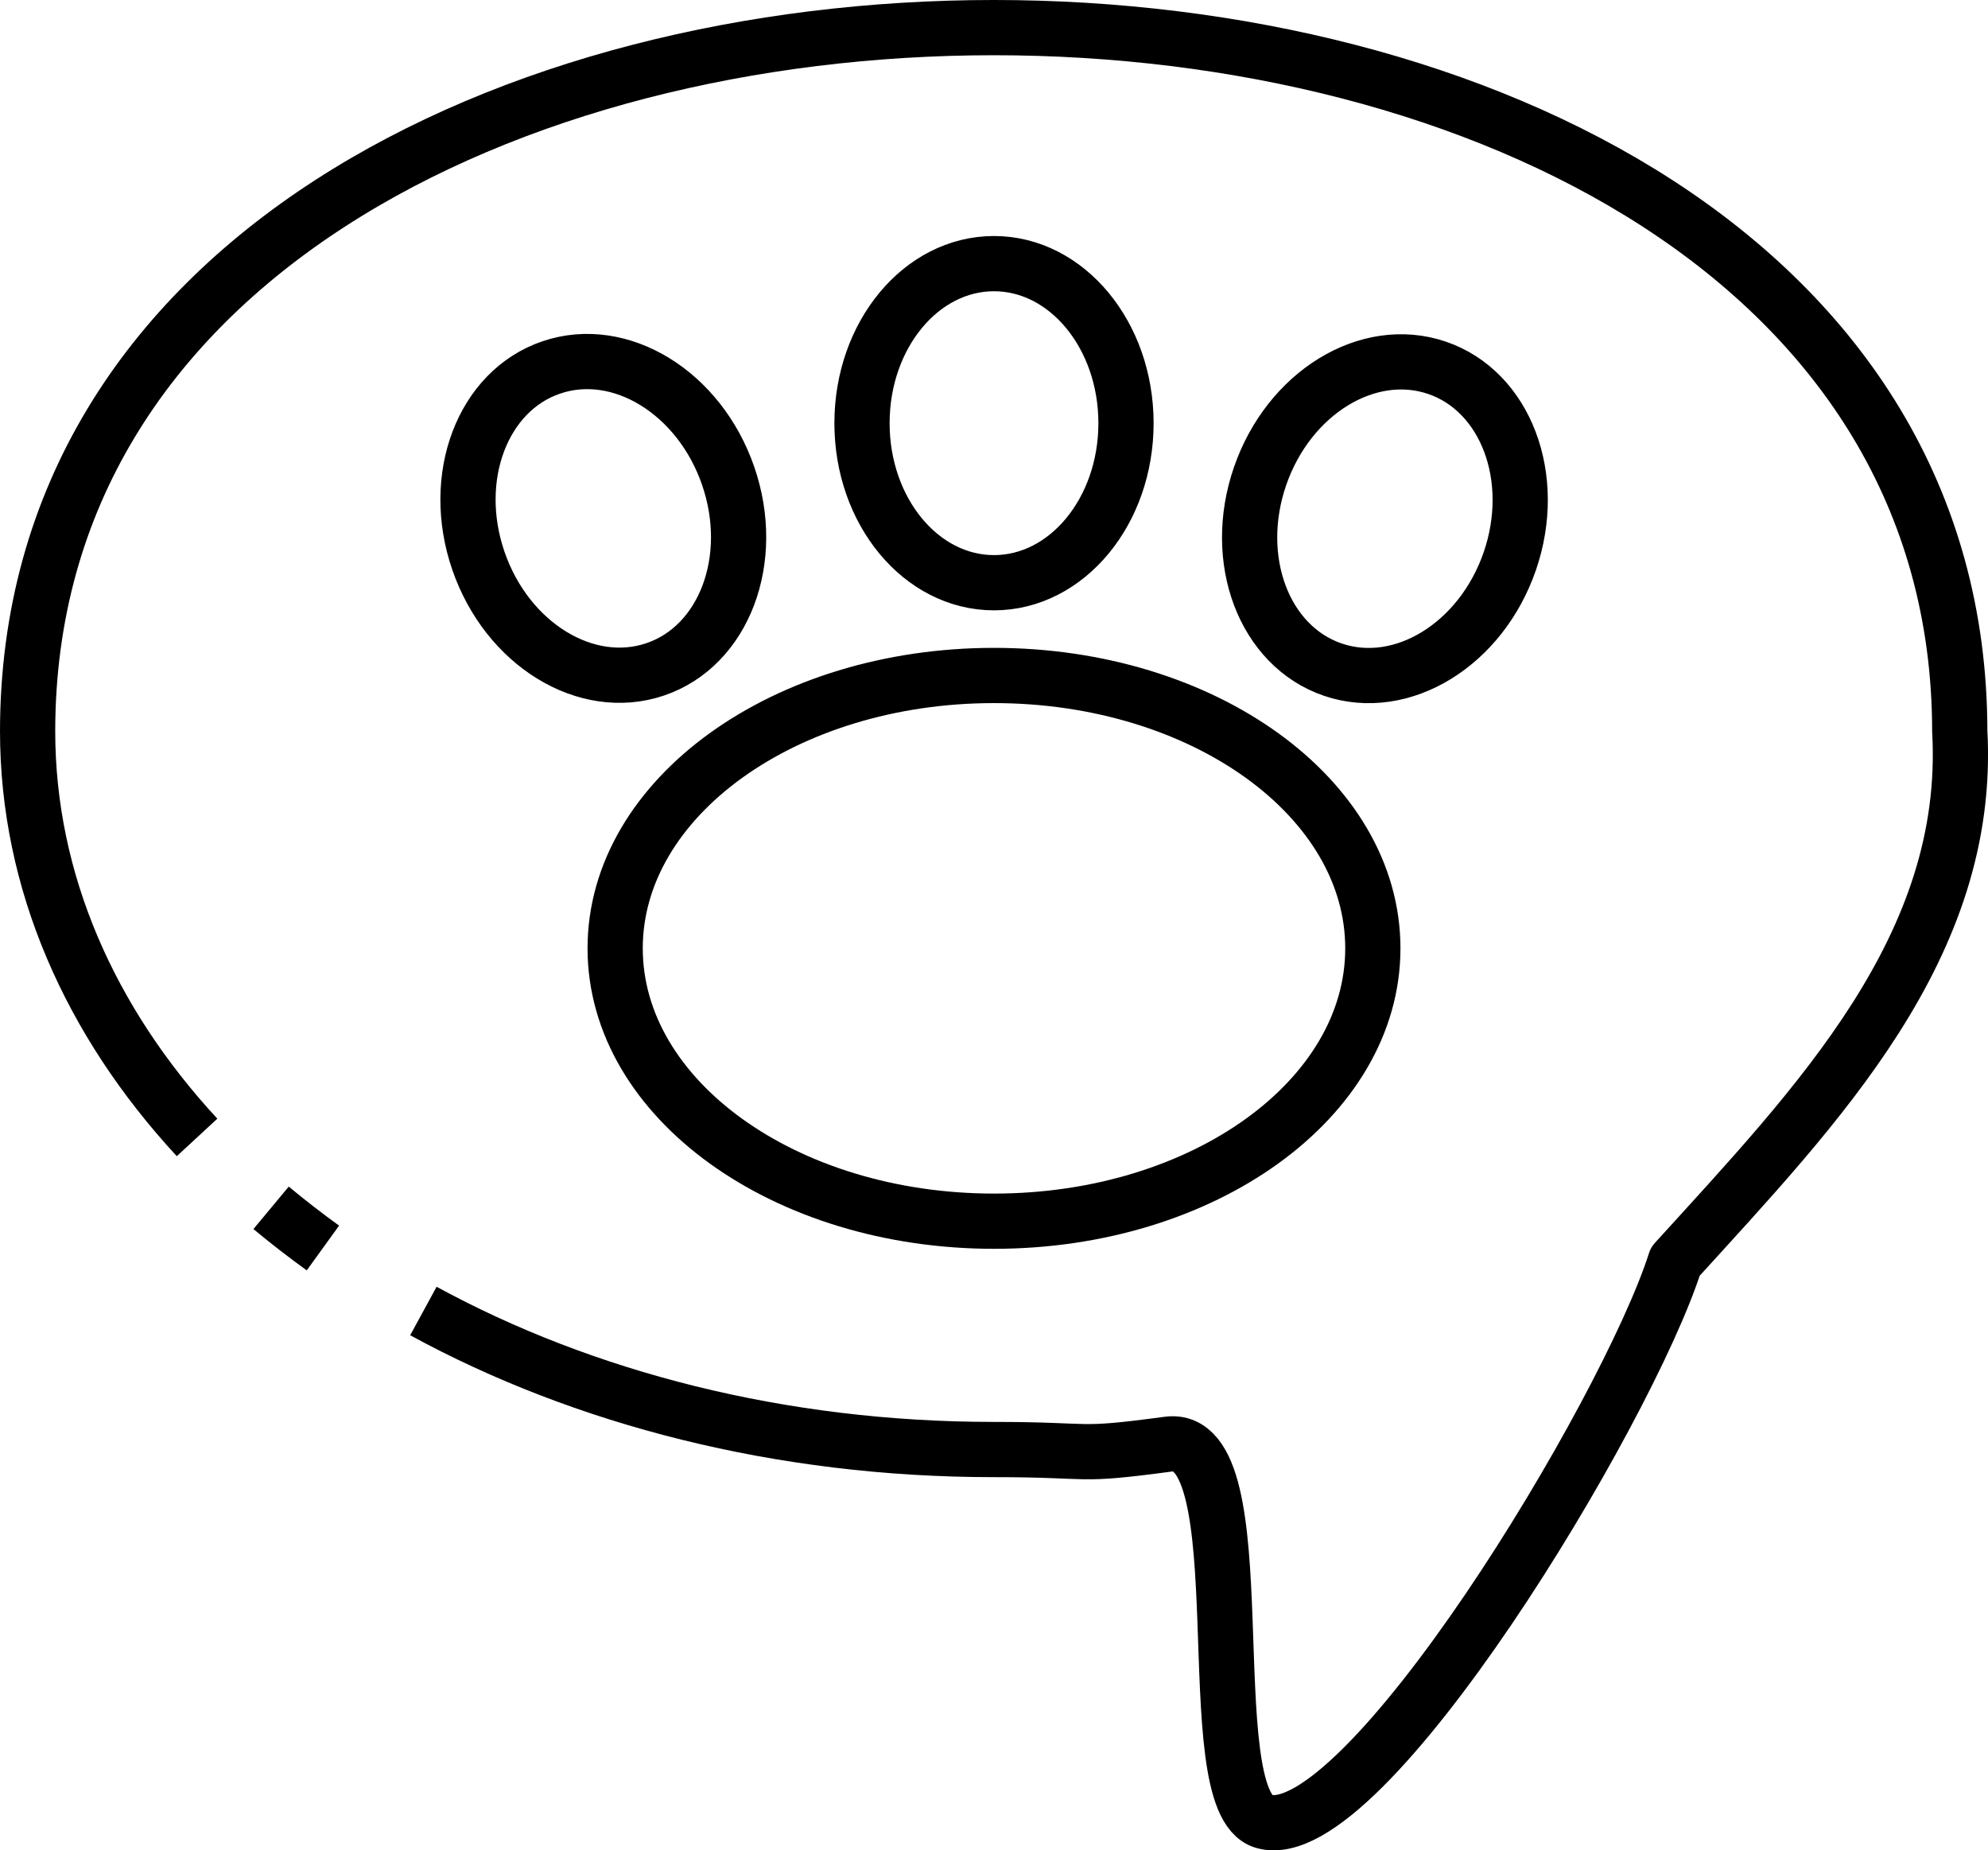 <svg width="71.999" height="66.995" viewBox="0 0 71.999 66.995" fill="none" xmlns="http://www.w3.org/2000/svg" xmlns:xlink="http://www.w3.org/1999/xlink">
	<desc>
			Created with Pixso.
	</desc>
	<defs/>
	<path id="Vector" d="M11.695 45.19C11.045 44.72 10.419 44.235 9.818 43.735M7.137 41.186C3.265 37 1 31.927 1 26.471C1.037 -7.486 70.946 -7.495 70.976 26.471C71.411 34.276 65.833 40.002 60.674 45.679C58.922 51.179 49.348 67.015 45.761 65.949C43.256 65.204 45.696 51.841 42.306 52.293C38.839 52.757 39.751 52.487 35.985 52.487C28.261 52.487 21.122 50.626 15.334 47.471M36 44.219C28.422 44.219 22.279 39.795 22.279 34.339C22.279 28.882 28.422 24.459 36 24.459C43.577 24.459 49.72 28.882 49.72 34.339C49.72 39.795 43.577 44.219 36 44.219ZM23.731 24.237C21.232 25.085 18.365 23.325 17.326 20.306C16.287 17.287 17.47 14.152 19.969 13.304C22.467 12.456 25.334 14.216 26.373 17.235C27.412 20.254 26.229 23.389 23.731 24.237ZM54.681 20.318C53.642 23.337 50.774 25.097 48.276 24.249C45.778 23.401 44.595 20.266 45.634 17.247C46.673 14.228 49.54 12.468 52.038 13.316C54.536 14.164 55.719 17.299 54.681 20.318ZM35.999 21.1C33.359 21.1 31.219 18.514 31.219 15.323C31.219 12.133 33.359 9.546 35.999 9.546C38.639 9.546 40.78 12.133 40.78 15.323C40.78 18.514 38.639 21.1 35.999 21.1Z" stroke="#000000" stroke-opacity="1" stroke-width="2" stroke-linejoin="round"/>
</svg>
